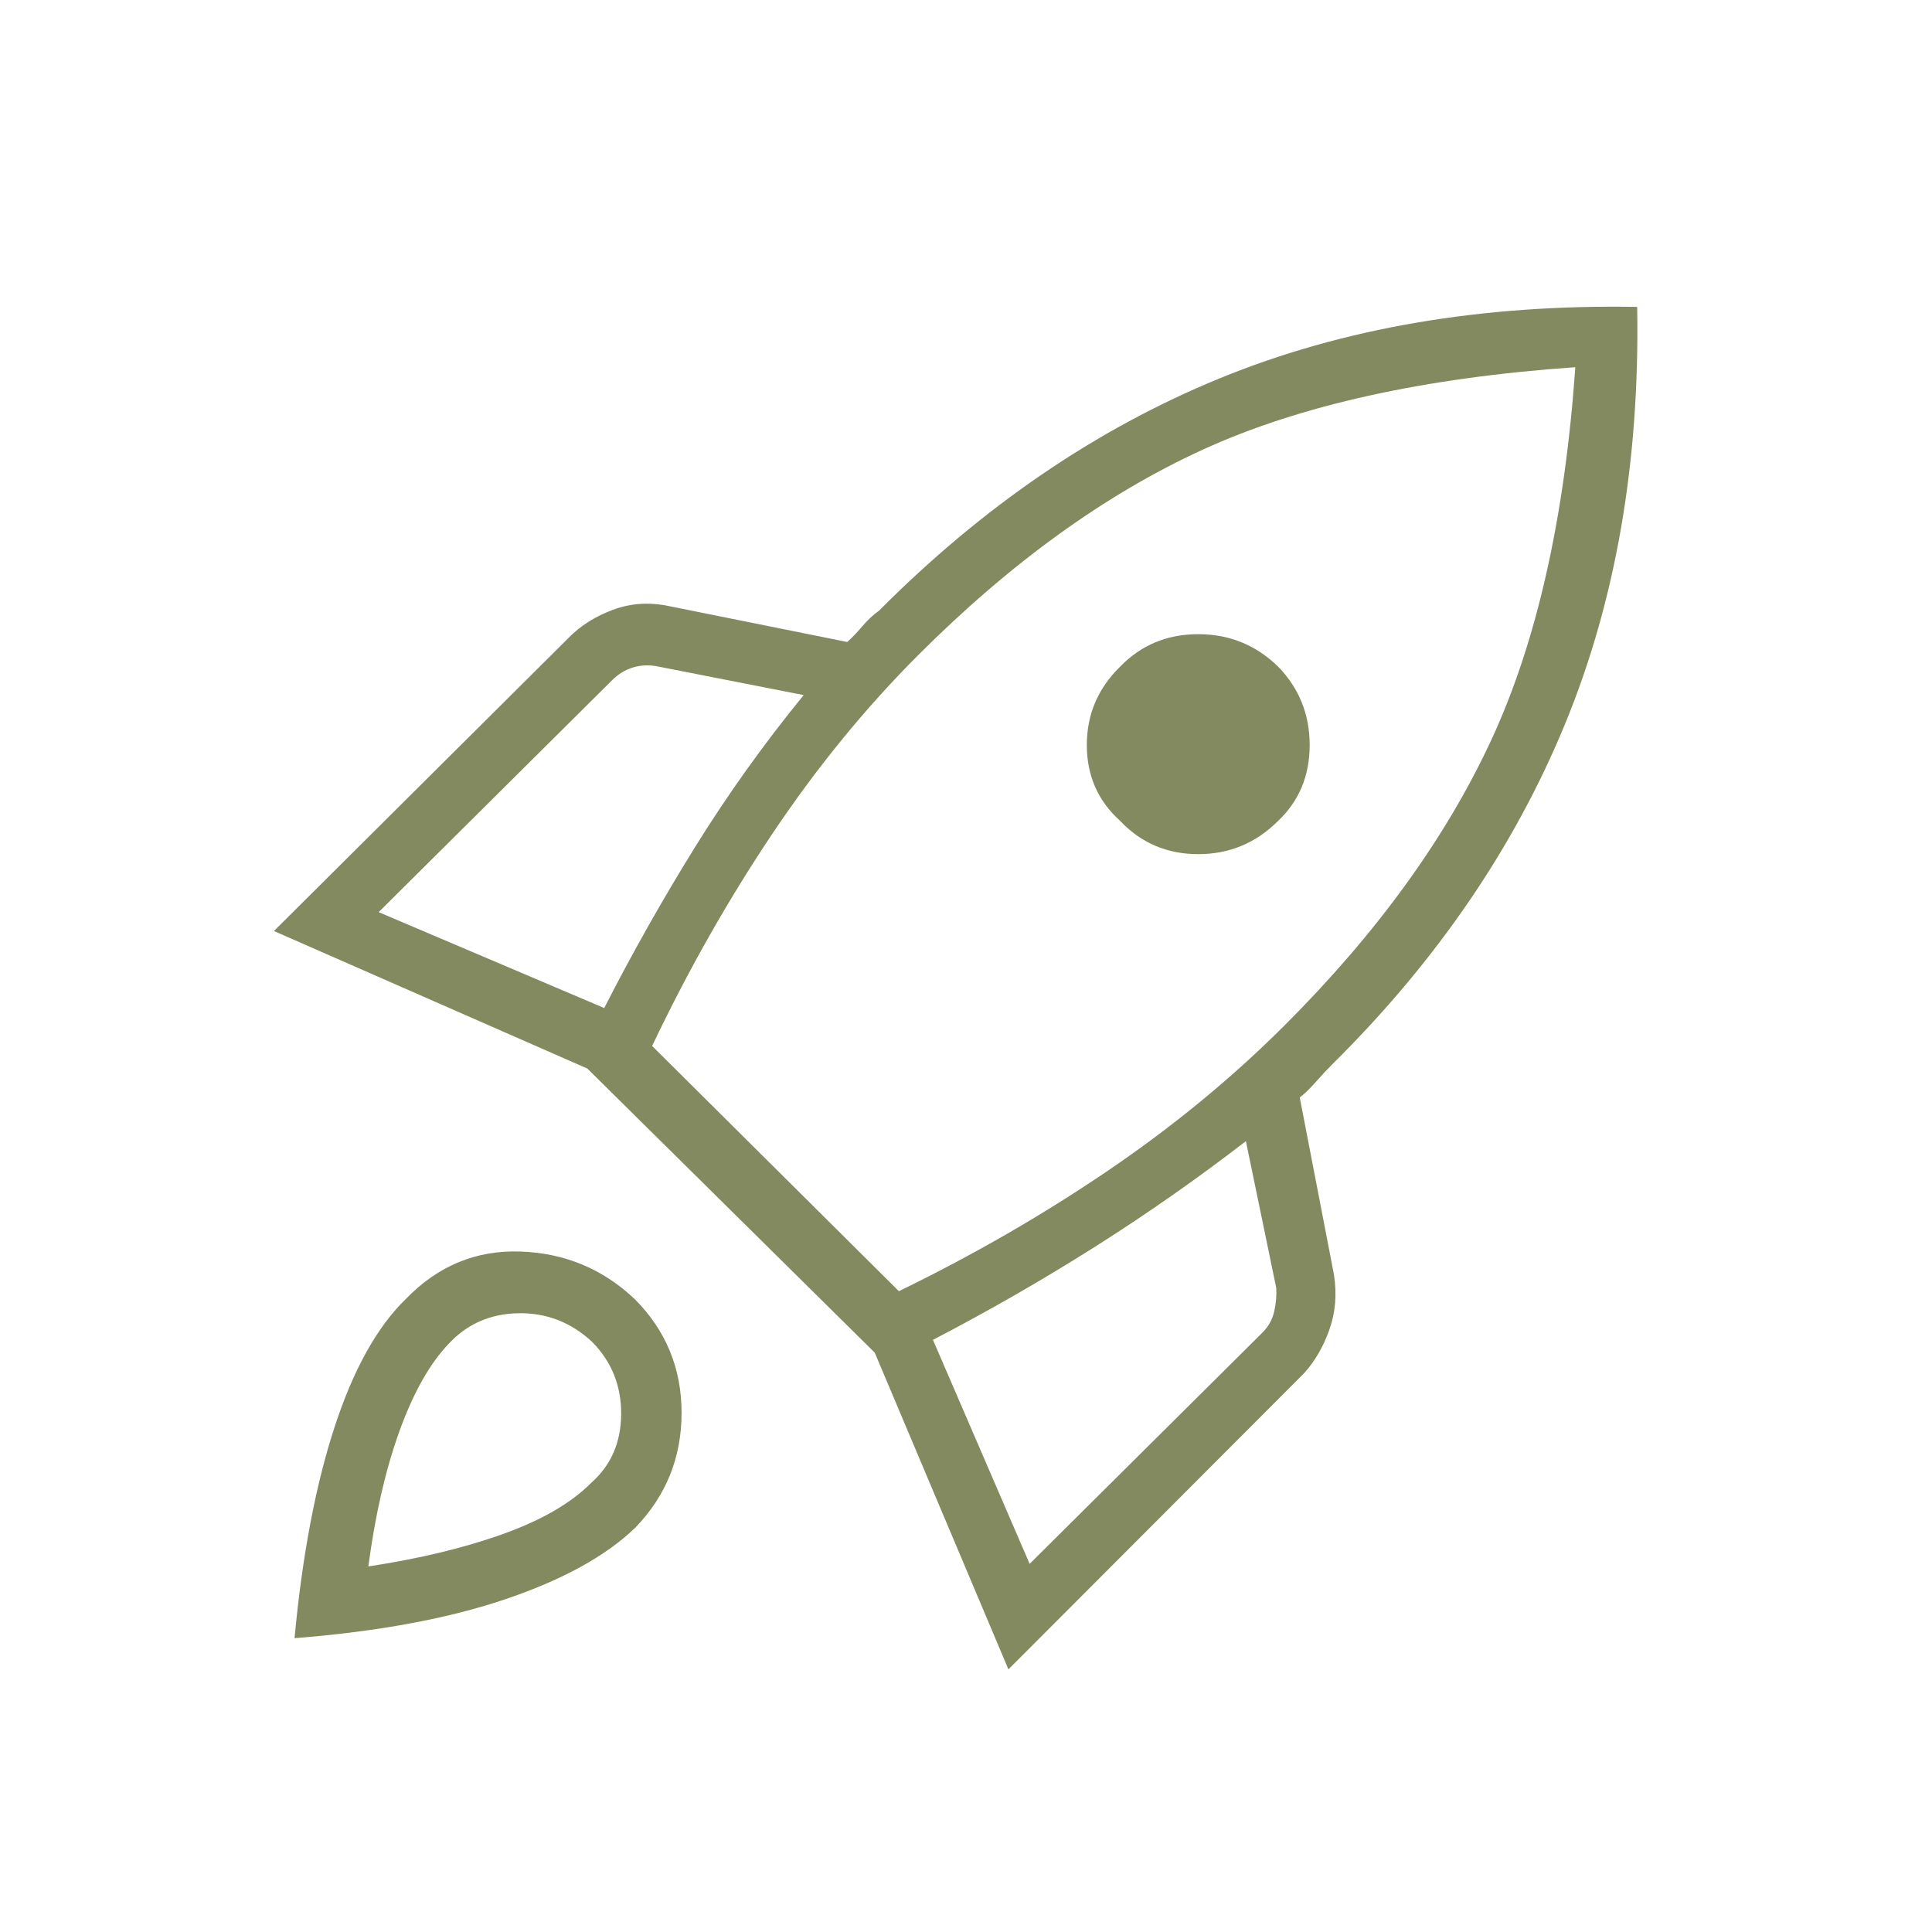   <svg
    xmlns="http://www.w3.org/2000/svg"
    height="48px"
    viewBox="0 -960 960 960"
    width="48px"
    fill="#838a60"
  >
    <path
      d="m188.15-506.77 112.08 47.65q20.81-40.73 45.08-79.88t54.04-75.62l-72.89-14.3q-6.15-1.16-11.92.57T304.15-622l-116 115.23Zm135.89 66.5 122.61 121.85q54.97-26.7 103.68-59.75 48.71-33.06 88.17-72.52 68.85-68.85 102.63-141.87 33.79-73.02 41.64-184.98-112.73 7.85-185.17 41-72.45 33.16-141.29 102-39.46 39.46-72.52 88.81-33.06 49.35-59.75 105.46Zm232.54-111.85q-16.54-14.88-16.54-37.67t16.54-38.94q15.65-16.15 38.82-16.15 23.18 0 39.72 16.15 15.65 16.15 15.65 38.94t-15.65 37.67q-16.54 16.54-39.72 16.54-23.17 0-38.82-16.54Zm-44.96 369.2 115.61-114.85q4.62-4.61 5.96-10.77 1.35-6.15.96-11.54l-15.07-72.88q-36.46 28.11-75.23 52.63-38.77 24.52-80.27 46.1l48.04 111.31ZM813.5-807.5q2.04 115.27-35.88 207.35-37.93 92.07-115.58 168.96-3.92 3.92-8.1 8.67-4.17 4.75-8.09 7.9l17 88.04q2.23 14.5-2.27 27.23T648-277.65L501.08-130.5l-66.43-157.38-142.8-141.16-155.73-68.34 146.5-145.77q8.84-8.97 21.96-13.85 13.11-4.88 27.61-1.88L421-641q3.54-3.15 7.46-7.79 3.92-4.63 8.35-7.79 77.27-77.65 168.96-115.31 91.69-37.65 207.73-35.61ZM201.77-314.65q23.85-24.62 56.86-23.47 33.02 1.16 56.75 23.62 23.35 23.46 23.29 56.67-.05 33.21-23.02 56.95-21.88 21.11-64.61 35.55-42.73 14.45-104.69 19.33 5.77-61.58 19.84-104.75 14.08-43.17 35.58-63.9Zm21.27 22.27q-14.23 14.84-24.6 43.63-10.36 28.79-15.4 67.1 38.31-5.81 67.09-16.18 28.79-10.36 43.64-25.36 14.77-13.04 14.88-34.16.12-21.11-14.42-35.88-15.65-14.54-36.52-14.23-20.86.31-34.67 15.08Z"
    />
  </svg>